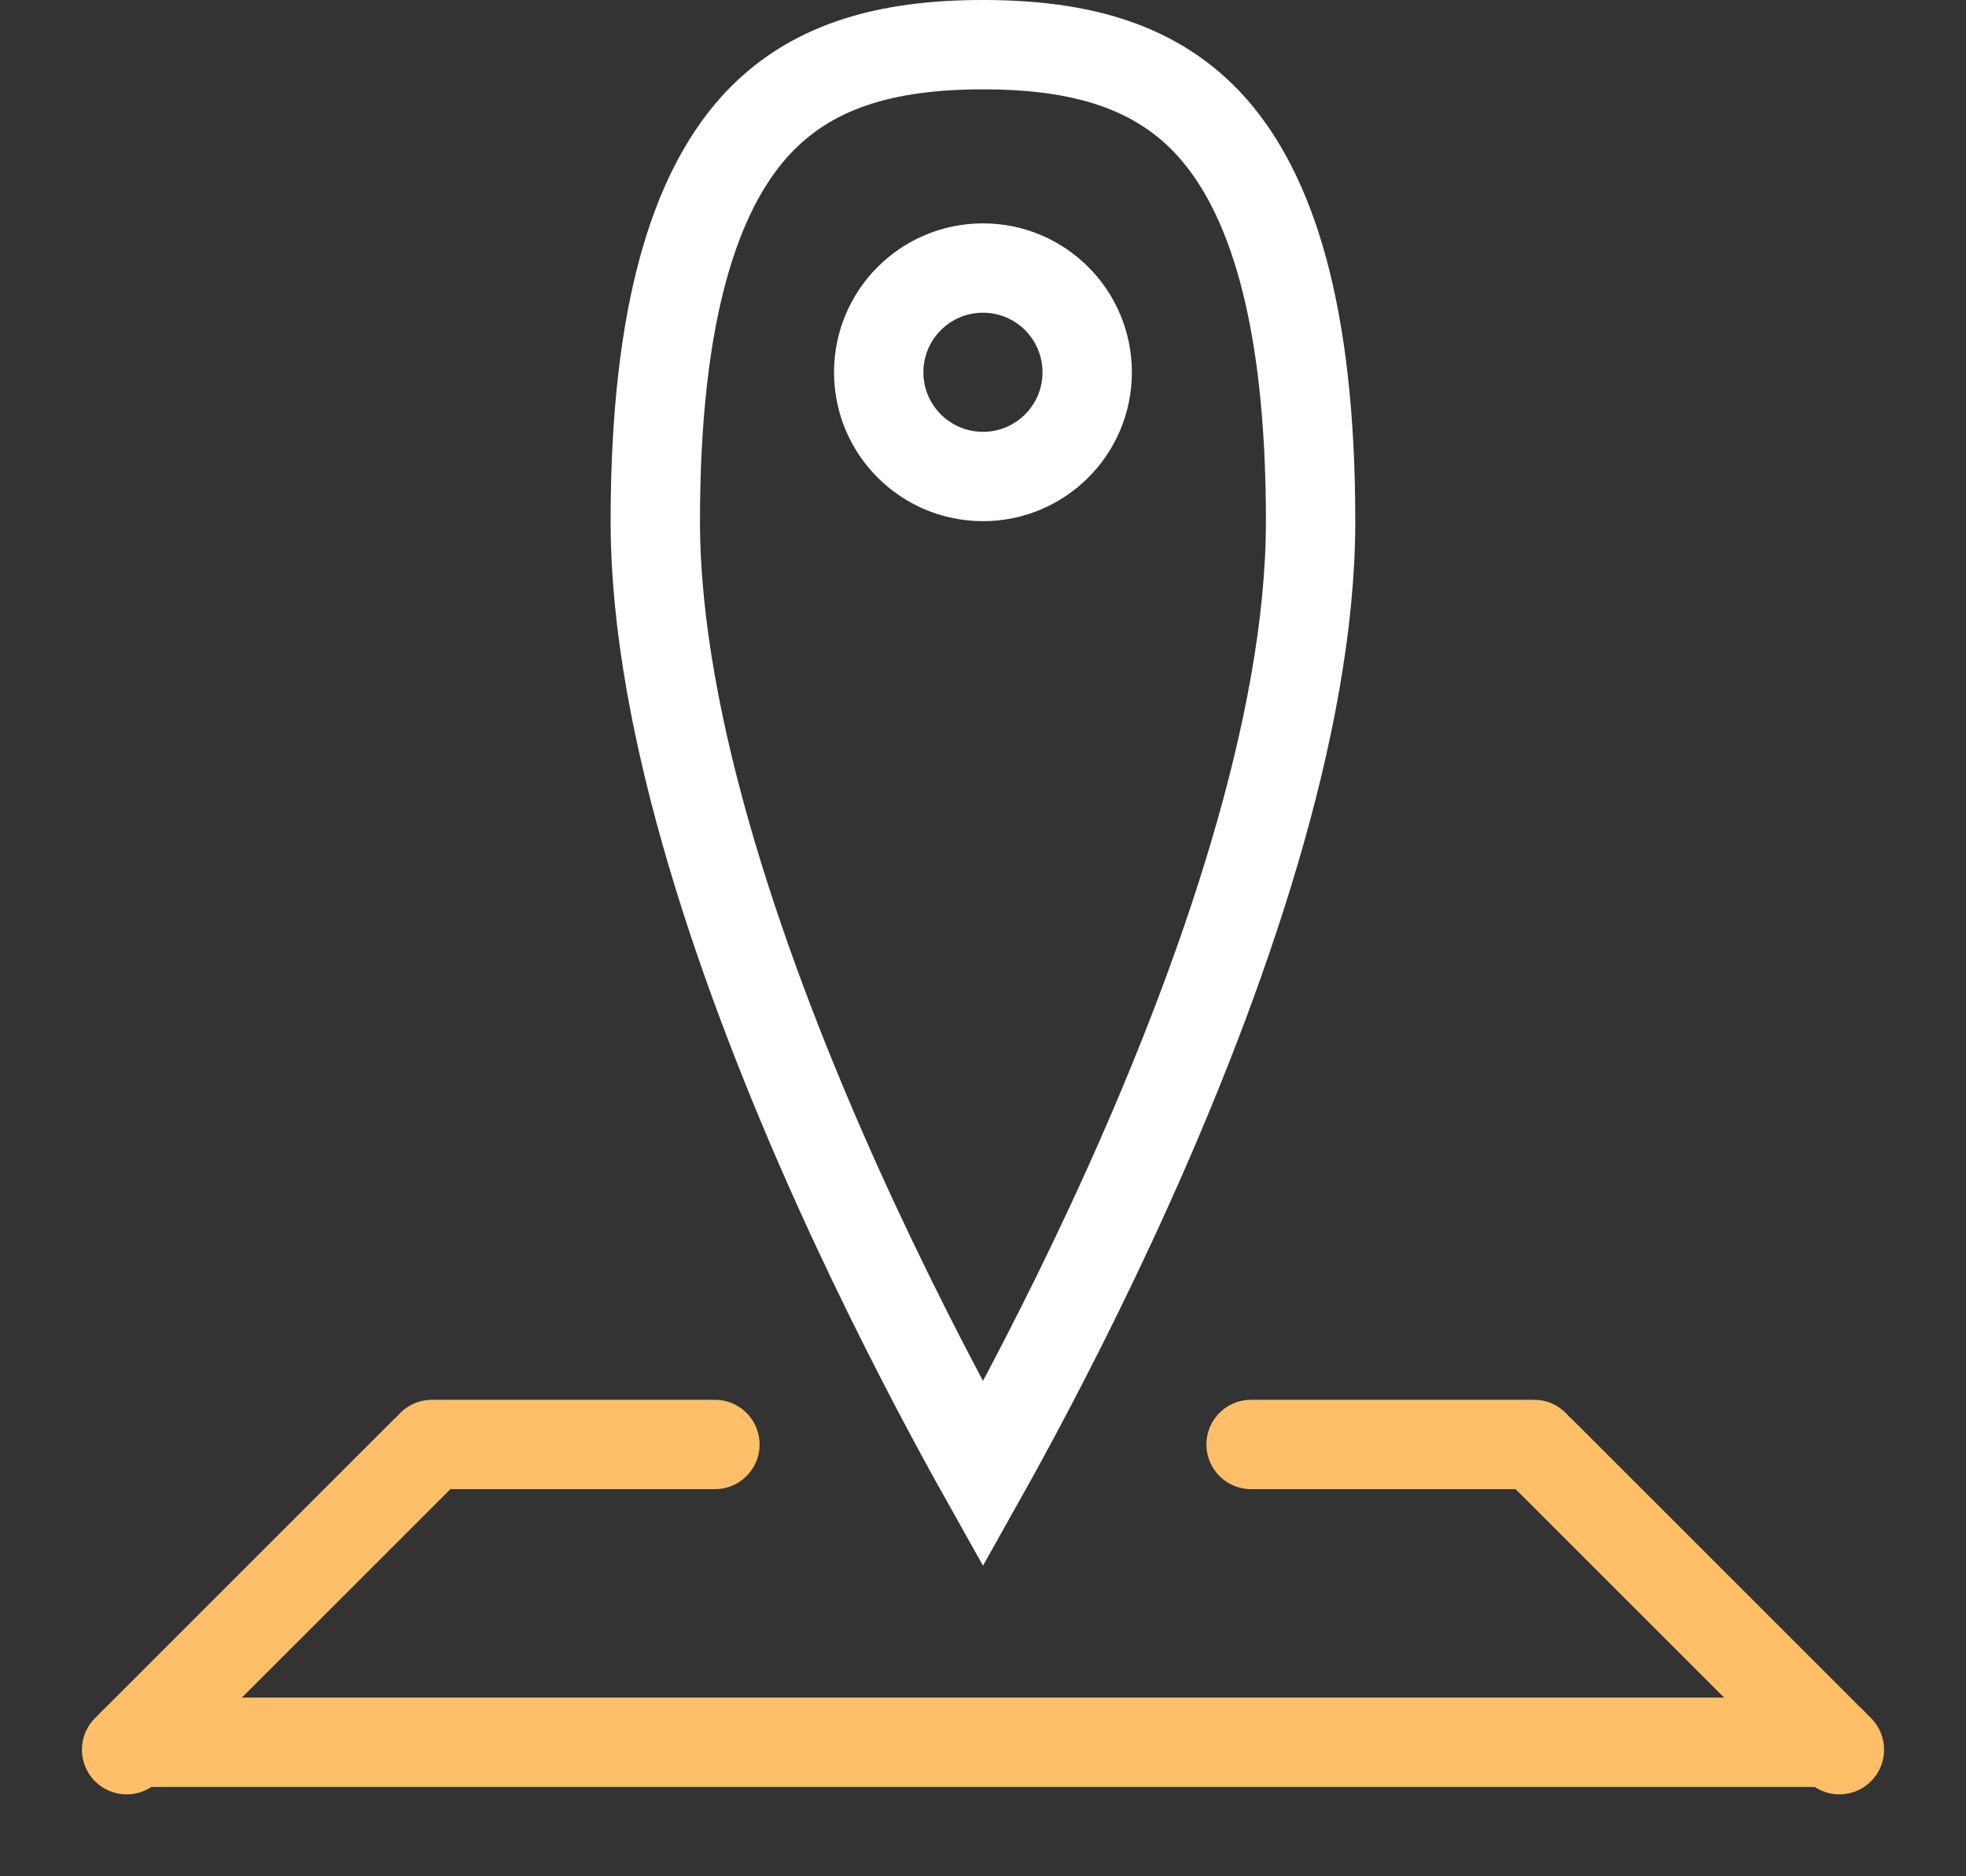 <svg width="22" height="21" viewBox="0 0 22 21" fill="none" xmlns="http://www.w3.org/2000/svg">
<rect x="0" y="0" width="22" height="21" fill="#333333" stroke="none"/>
<path d="M14.666 5.833C14.666 8.136 13.665 10.97 12.627 13.274C12.113 14.415 11.598 15.409 11.212 16.117C11.136 16.257 11.065 16.385 11 16.501C10.935 16.385 10.864 16.257 10.788 16.117C10.402 15.409 9.887 14.415 9.372 13.274C8.335 10.97 7.333 8.136 7.333 5.833C7.333 3.462 7.794 2.154 8.428 1.435C9.046 0.736 9.915 0.5 11 0.5C12.085 0.5 12.954 0.736 13.571 1.435C14.205 2.154 14.666 3.462 14.666 5.833Z" stroke="white"/>
<path d="M11 5.333C11.644 5.333 12.166 4.811 12.166 4.167C12.166 3.522 11.644 3 11 3C10.355 3 9.833 3.522 9.833 4.167C9.833 4.811 10.355 5.333 11 5.333Z" stroke="white"/>
<path d="M1.5 19.5H20.5" stroke="#FFBF69" stroke-linecap="round" stroke-linejoin="round"/>
<path d="M20.583 19.583L17.25 16.25" stroke="#FFBF69" stroke-linecap="round" stroke-linejoin="round"/>
<path d="M14 16.167H17.167" stroke="#FFBF69" stroke-linecap="round" stroke-linejoin="round"/>
<path d="M1.417 19.583L4.75 16.25" stroke="#FFBF69" stroke-linecap="round" stroke-linejoin="round"/>
<path d="M8 16.167H4.833" stroke="#FFBF69" stroke-linecap="round" stroke-linejoin="round"/>
</svg>
